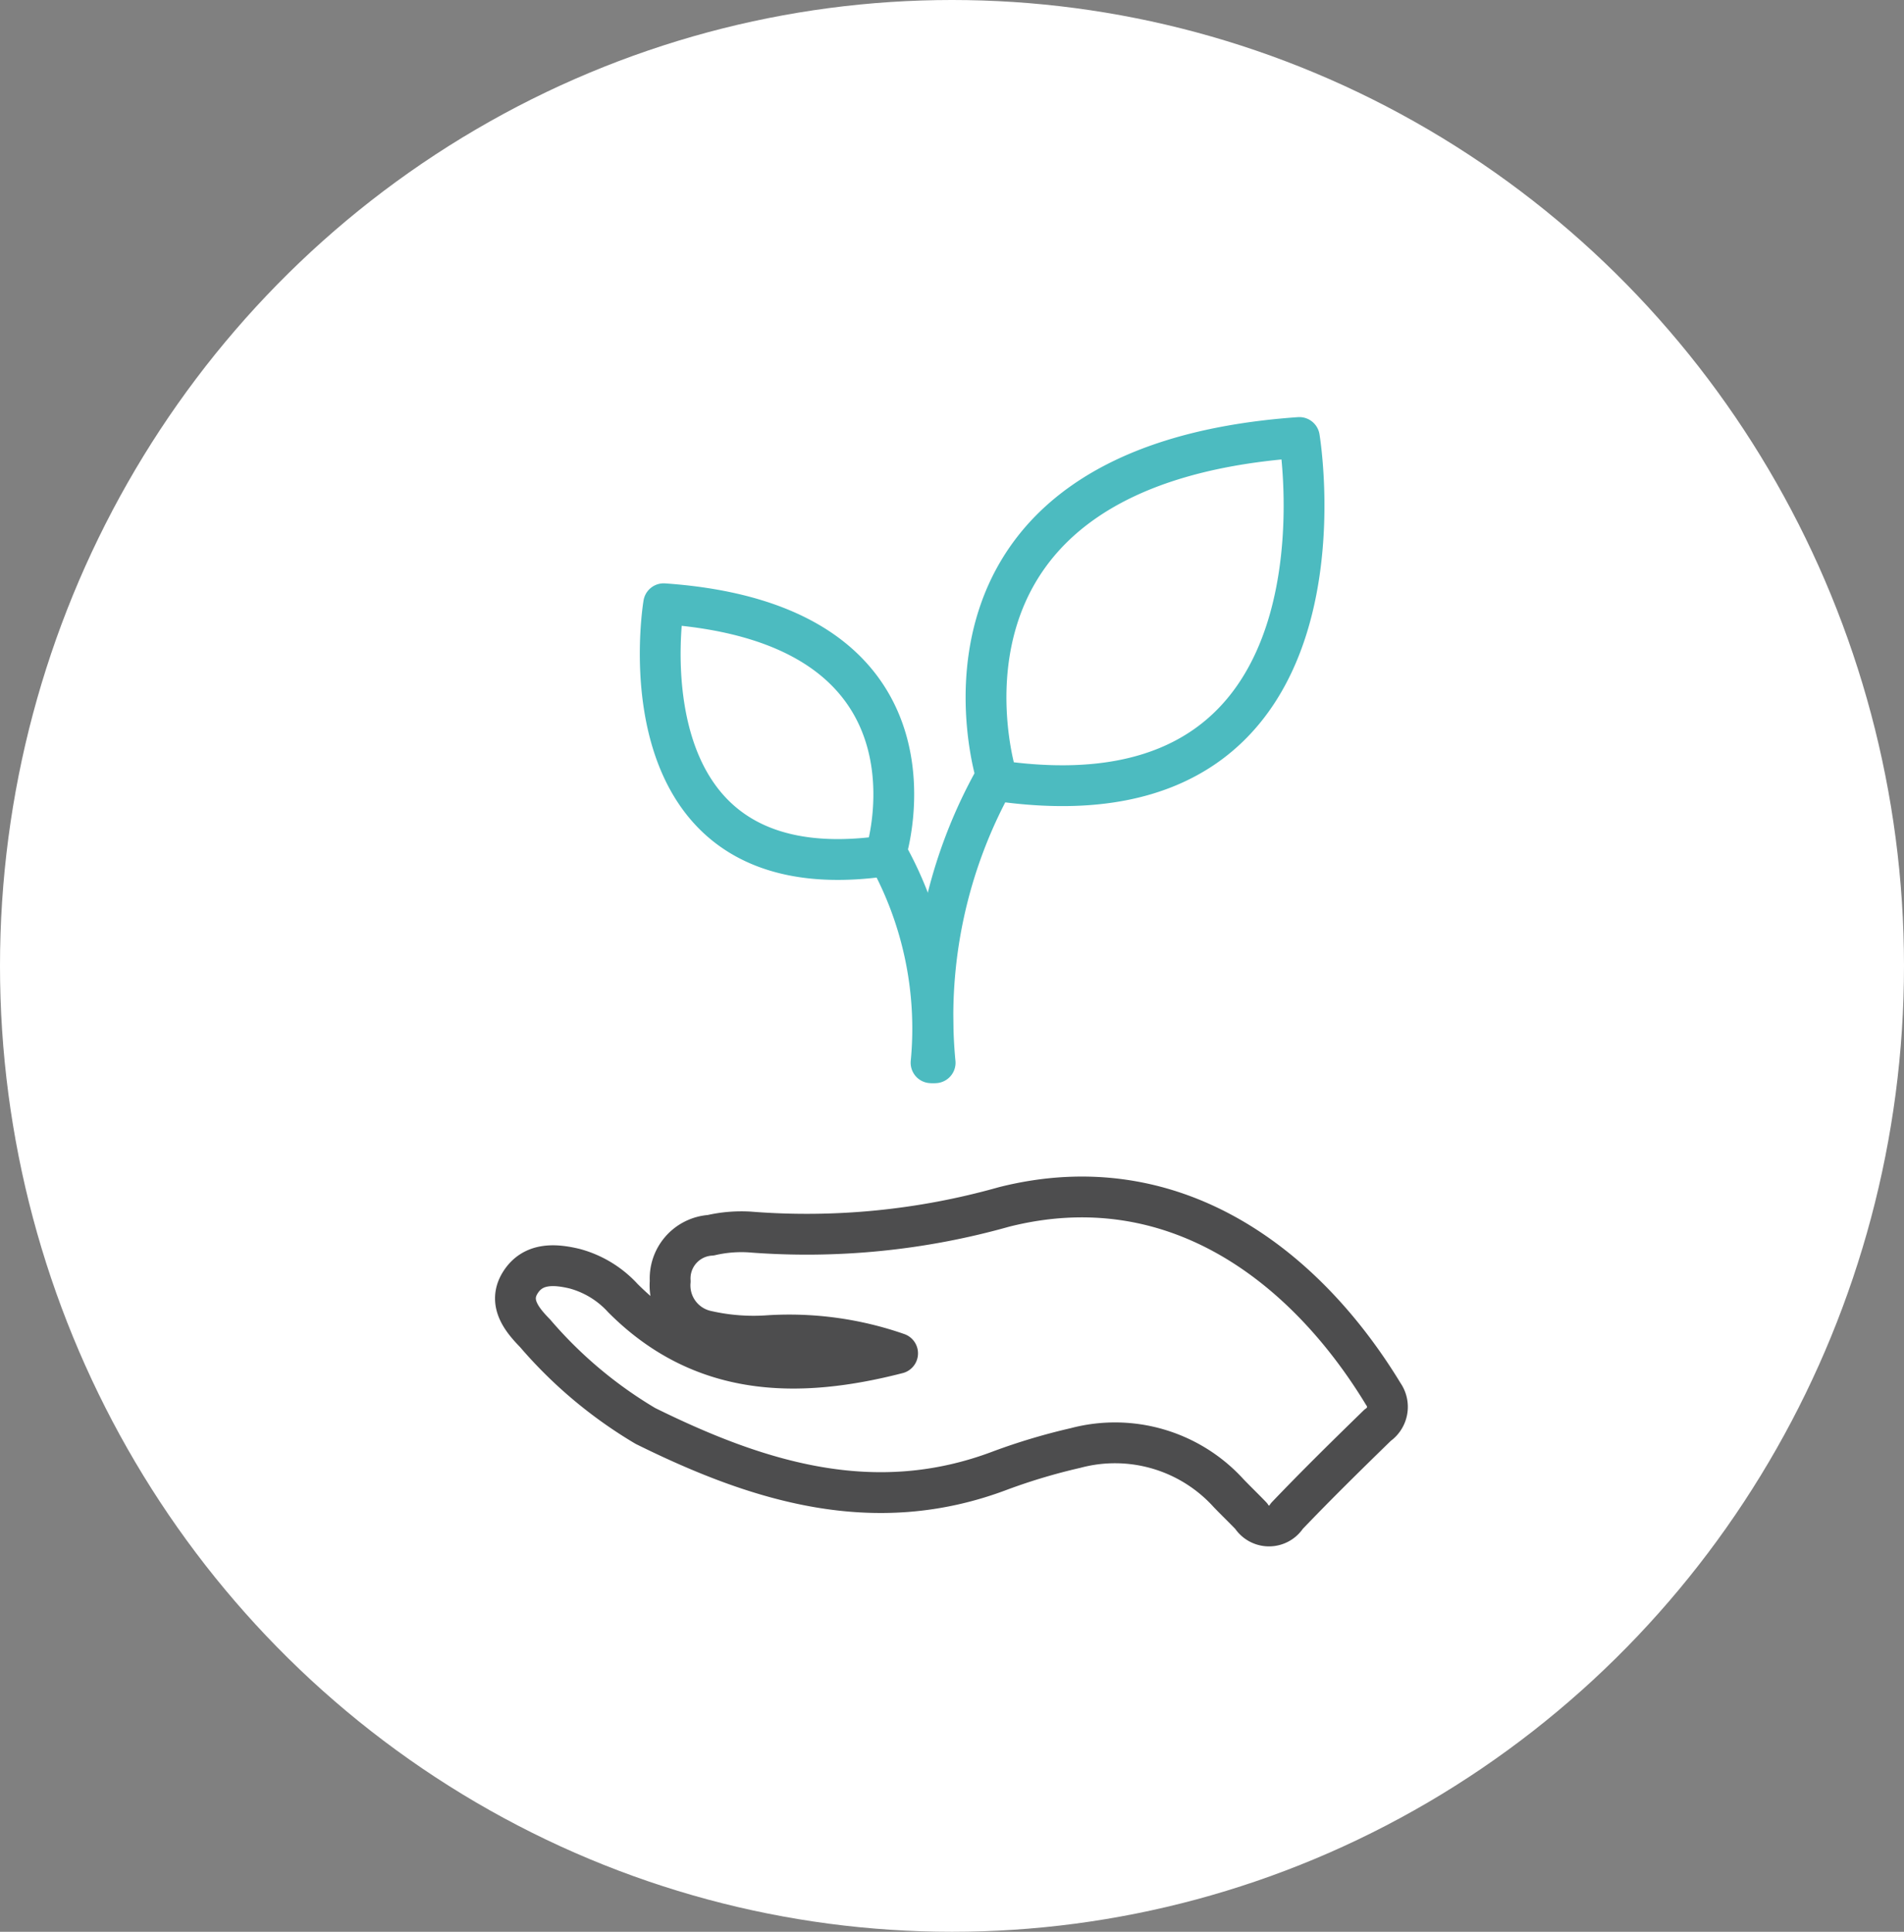 <svg xmlns="http://www.w3.org/2000/svg" viewBox="0 0 70 71"><rect x="0" y="0" width="70" height="71" fill="#808080" stroke="none"/><defs><style>.cls-1{fill:#fff;}.cls-2,.cls-3{fill:none;stroke-linecap:round;stroke-linejoin:round;stroke-width:1.5px;}.cls-2{stroke:#4cbbc0;}.cls-3{stroke:#4d4d4e;}</style></defs><title>startups</title><g id="Layer_2" data-name="Layer 2"><g id="grow"><ellipse class="cls-1" cx="35" cy="35.5" rx="35" ry="35.5"/><path class="cls-2" d="M34.38,39.06a17.9,17.9,0,0,1,2.25-10.54S33.07,17.11,47.77,16.08c0,0,2.41,14.34-10.76,12.66"/><path class="cls-2" d="M34.23,39.06a13.15,13.15,0,0,0-1.65-7.74s2.62-8.38-8.18-9.13c0,0-1.77,10.53,7.9,9.3"/><path class="cls-3" d="M33,49.74a12.11,12.11,0,0,0-4.75-.65A7.73,7.73,0,0,1,26,48.92a1.71,1.71,0,0,1-1.36-1.83,1.59,1.59,0,0,1,1.49-1.69,5,5,0,0,1,1.43-.12,26.69,26.69,0,0,0,9.35-.92c6.22-1.57,11.06,2.12,13.95,6.88a.81.81,0,0,1-.21,1.14c-1.13,1.1-2.25,2.2-3.34,3.34a.77.77,0,0,1-1.31,0c-.27-.28-.56-.56-.83-.84a5.64,5.64,0,0,0-5.63-1.66,22.22,22.22,0,0,0-2.75.82c-4.65,1.77-8.93.41-13.06-1.63A16.23,16.23,0,0,1,19.67,49c-.49-.5-1-1.13-.54-1.86s1.25-.69,2-.51a3.71,3.71,0,0,1,1.77,1.08C25.8,50.62,29.31,50.69,33,49.74Z"/></g></g></svg>